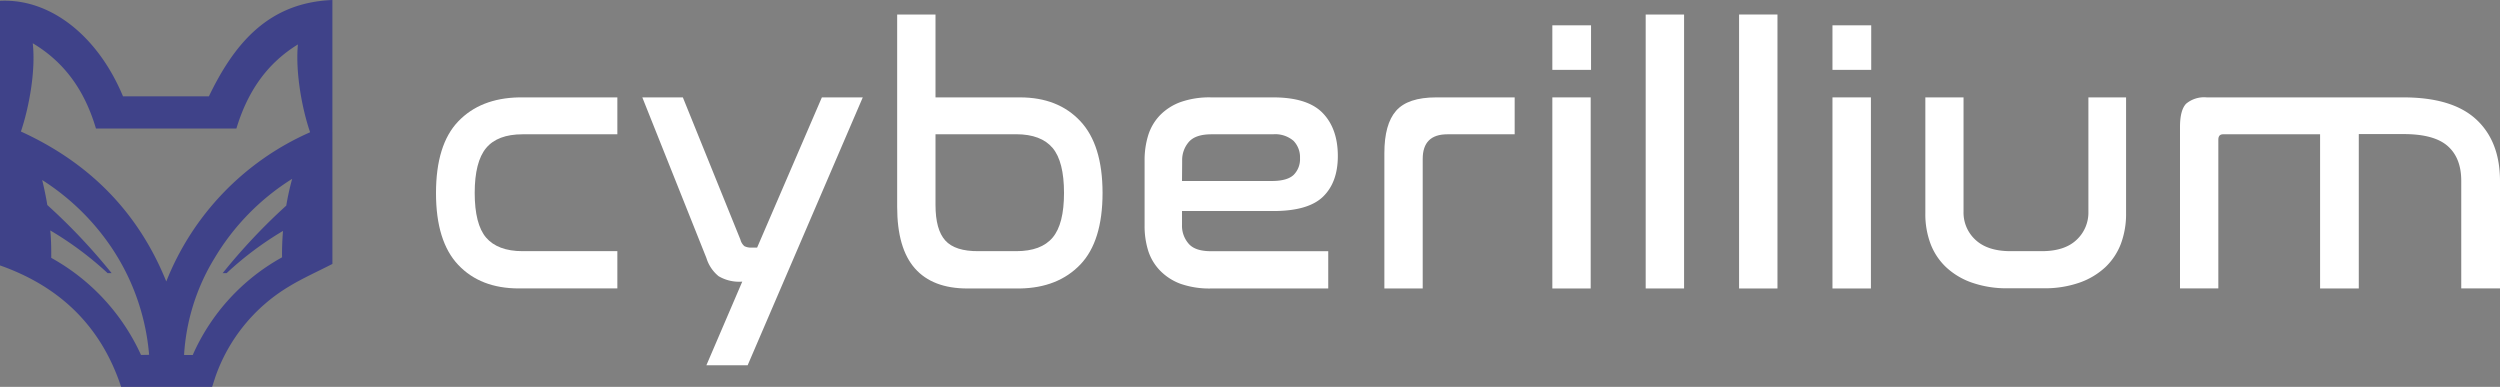 <?xml version="1.0" ?>
<svg xmlns="http://www.w3.org/2000/svg" viewBox="0 0 487.73 75.47">
	<rect x="0" y="0" width="487.73" height="75.47" fill="#808080" stroke="none"/>
	<defs>
		<style>.cls-1{fill:#ffffff;}.cls-2{fill:#3f4289;}</style>
	</defs>
	<g id="Layer_2" data-name="Layer 2">
		<g id="Layer_1-2" data-name="Layer 1">
			<path class="cls-1" d="M120.44,19v7.2h-18.5c-3.25,0-5.62.9-7.1,2.68s-2.23,4.71-2.23,8.76.75,7,2.23,8.72S98.69,49,101.94,49h18.5v7.27H101.23q-7.49,0-11.83-4.59t-4.34-14q0-9.47,4.34-14T101.23,19Z"/>
			<path class="cls-1" d="M168.32,19,145.86,71.26h-8.05l7-16.32a7.87,7.87,0,0,1-4.62-1.06,7.35,7.35,0,0,1-2.37-3.53L125.31,19h7.91l11.23,27.75a2.53,2.53,0,0,0,.77,1.27,2.85,2.85,0,0,0,1.49.28h1L160.34,19Z"/>
			<path class="cls-1" d="M182.51,2.83V19H199q7.41,0,11.75,4.62t4.35,14q0,9.47-4.35,14T199,56.28H188.73q-6.78,0-10.24-3.92t-3.46-12V2.83Zm0,23.37V40q0,4.8,1.91,6.92T190.91,49h7.35c3.25,0,5.61-.88,7.1-2.65s2.22-4.67,2.22-8.72-.74-7-2.22-8.76-3.85-2.68-7.1-2.68Z"/>
			<path class="cls-1" d="M248.4,19c4.42,0,7.63,1,9.6,3s3,4.81,3,8.44q0,5.14-2.9,7.94t-9.74,2.79H230.6v2.69a5.31,5.31,0,0,0,1.31,3.7c.87,1,2.34,1.45,4.41,1.45h22.81v7.27H236.32a17.12,17.12,0,0,1-6-.91,10.76,10.76,0,0,1-4-2.58A9.84,9.84,0,0,1,224,48.9a16.12,16.12,0,0,1-.7-4.9V31.29a16.31,16.31,0,0,1,.7-4.88,9.88,9.88,0,0,1,2.3-3.92,10.74,10.74,0,0,1,4-2.57,16.87,16.87,0,0,1,6-.92ZM230.6,35.31h17.52c2,0,3.44-.4,4.27-1.2a4.33,4.33,0,0,0,1.23-3.25,4.58,4.58,0,0,0-1.27-3.39,5.48,5.48,0,0,0-4-1.27h-12c-2.07,0-3.54.49-4.41,1.48a5.38,5.38,0,0,0-1.31,3.68Z"/>
			<path class="cls-1" d="M295.5,19v7.2H282.37q-4.81,0-4.81,4.8V56.28h-7.48V29.87c0-3.76.76-6.52,2.29-8.26S276.5,19,280.18,19Z"/>
			<path class="cls-1" d="M310.4,4.94v8.69h-7.55V4.94ZM310.33,19V56.28h-7.48V19Z"/>
			<path class="cls-1" d="M328.55,2.83V56.28h-7.49V2.83Z"/>
			<path class="cls-1" d="M346.77,2.83V56.28h-7.49V2.83Z"/>
			<path class="cls-1" d="M365.06,4.94v8.69H357.5V4.94ZM365,19V56.28H357.5V19Z"/>
			<path class="cls-1" d="M383.07,19V41.31a7.2,7.2,0,0,0,2.36,5.51Q387.8,49,392.25,49h6.07q4.46,0,6.78-2.19a7.24,7.24,0,0,0,2.33-5.51V19h7.35V41.6a16.59,16.59,0,0,1-1,5.93,12.32,12.32,0,0,1-3.07,4.62,14.38,14.38,0,0,1-5.05,3,20.48,20.48,0,0,1-7,1.09h-6.92a20.46,20.46,0,0,1-7-1.09,14.2,14.2,0,0,1-5.05-3,12.21,12.21,0,0,1-3.07-4.62,16.37,16.37,0,0,1-1-5.93V19Z"/>
			<path class="cls-1" d="M468.87,19q9.54,0,14.19,4.27t4.67,12v21h-7.56v-21q0-4.45-2.65-6.78t-8.58-2.33h-8.76V56.28h-7.55V26.2H433.7c-.61,0-.92.35-.92,1.06v29H425.3V24.79q0-3.32,1.2-4.56a5.46,5.46,0,0,1,4-1.23Z"/>
			<path class="cls-2" d="M40.75,18.8H24C19.09,7,9.81-.34,0,.16V51.78c11.64,4.1,19.71,11.82,23.63,23.69H41.39l.61-1.9A33.36,33.36,0,0,1,56.35,55.91c2.66-1.62,5.53-2.89,8.5-4.42V0C52.38.5,45.73,8.47,40.75,18.8ZM27.51,69.25A41.09,41.09,0,0,0,10,50.31c0-1.56,0-3.39-.19-5.35A65,65,0,0,1,21,53.29h.78A115.62,115.62,0,0,0,9.23,40c-.27-1.66-.62-3.31-1-4.88a46.22,46.22,0,0,1,13.41,13,44.08,44.08,0,0,1,7.45,21.1ZM55.85,40.11A115.63,115.63,0,0,0,43.44,53.29h.77a64.07,64.07,0,0,1,11-8.24c-.15,1.88-.21,3.65-.18,5.15A40.41,40.41,0,0,0,37.6,69.26H35.91a40.79,40.79,0,0,1,5.94-18.89A46.12,46.12,0,0,1,57,34.89,50.24,50.24,0,0,0,55.85,40.11Zm4.59-14.28a53.24,53.24,0,0,0-28,29.08C27,41.46,17.53,31.8,4.08,25.66,5.62,21.11,7,13.92,6.39,8.44c6.51,3.88,10.25,9.62,12.33,16.63h27.4c2.05-6.77,5.64-12.5,12-16.4-.51,5.5.83,12.62,2.37,17.1Z"/>
		</g>
	</g>
</svg>